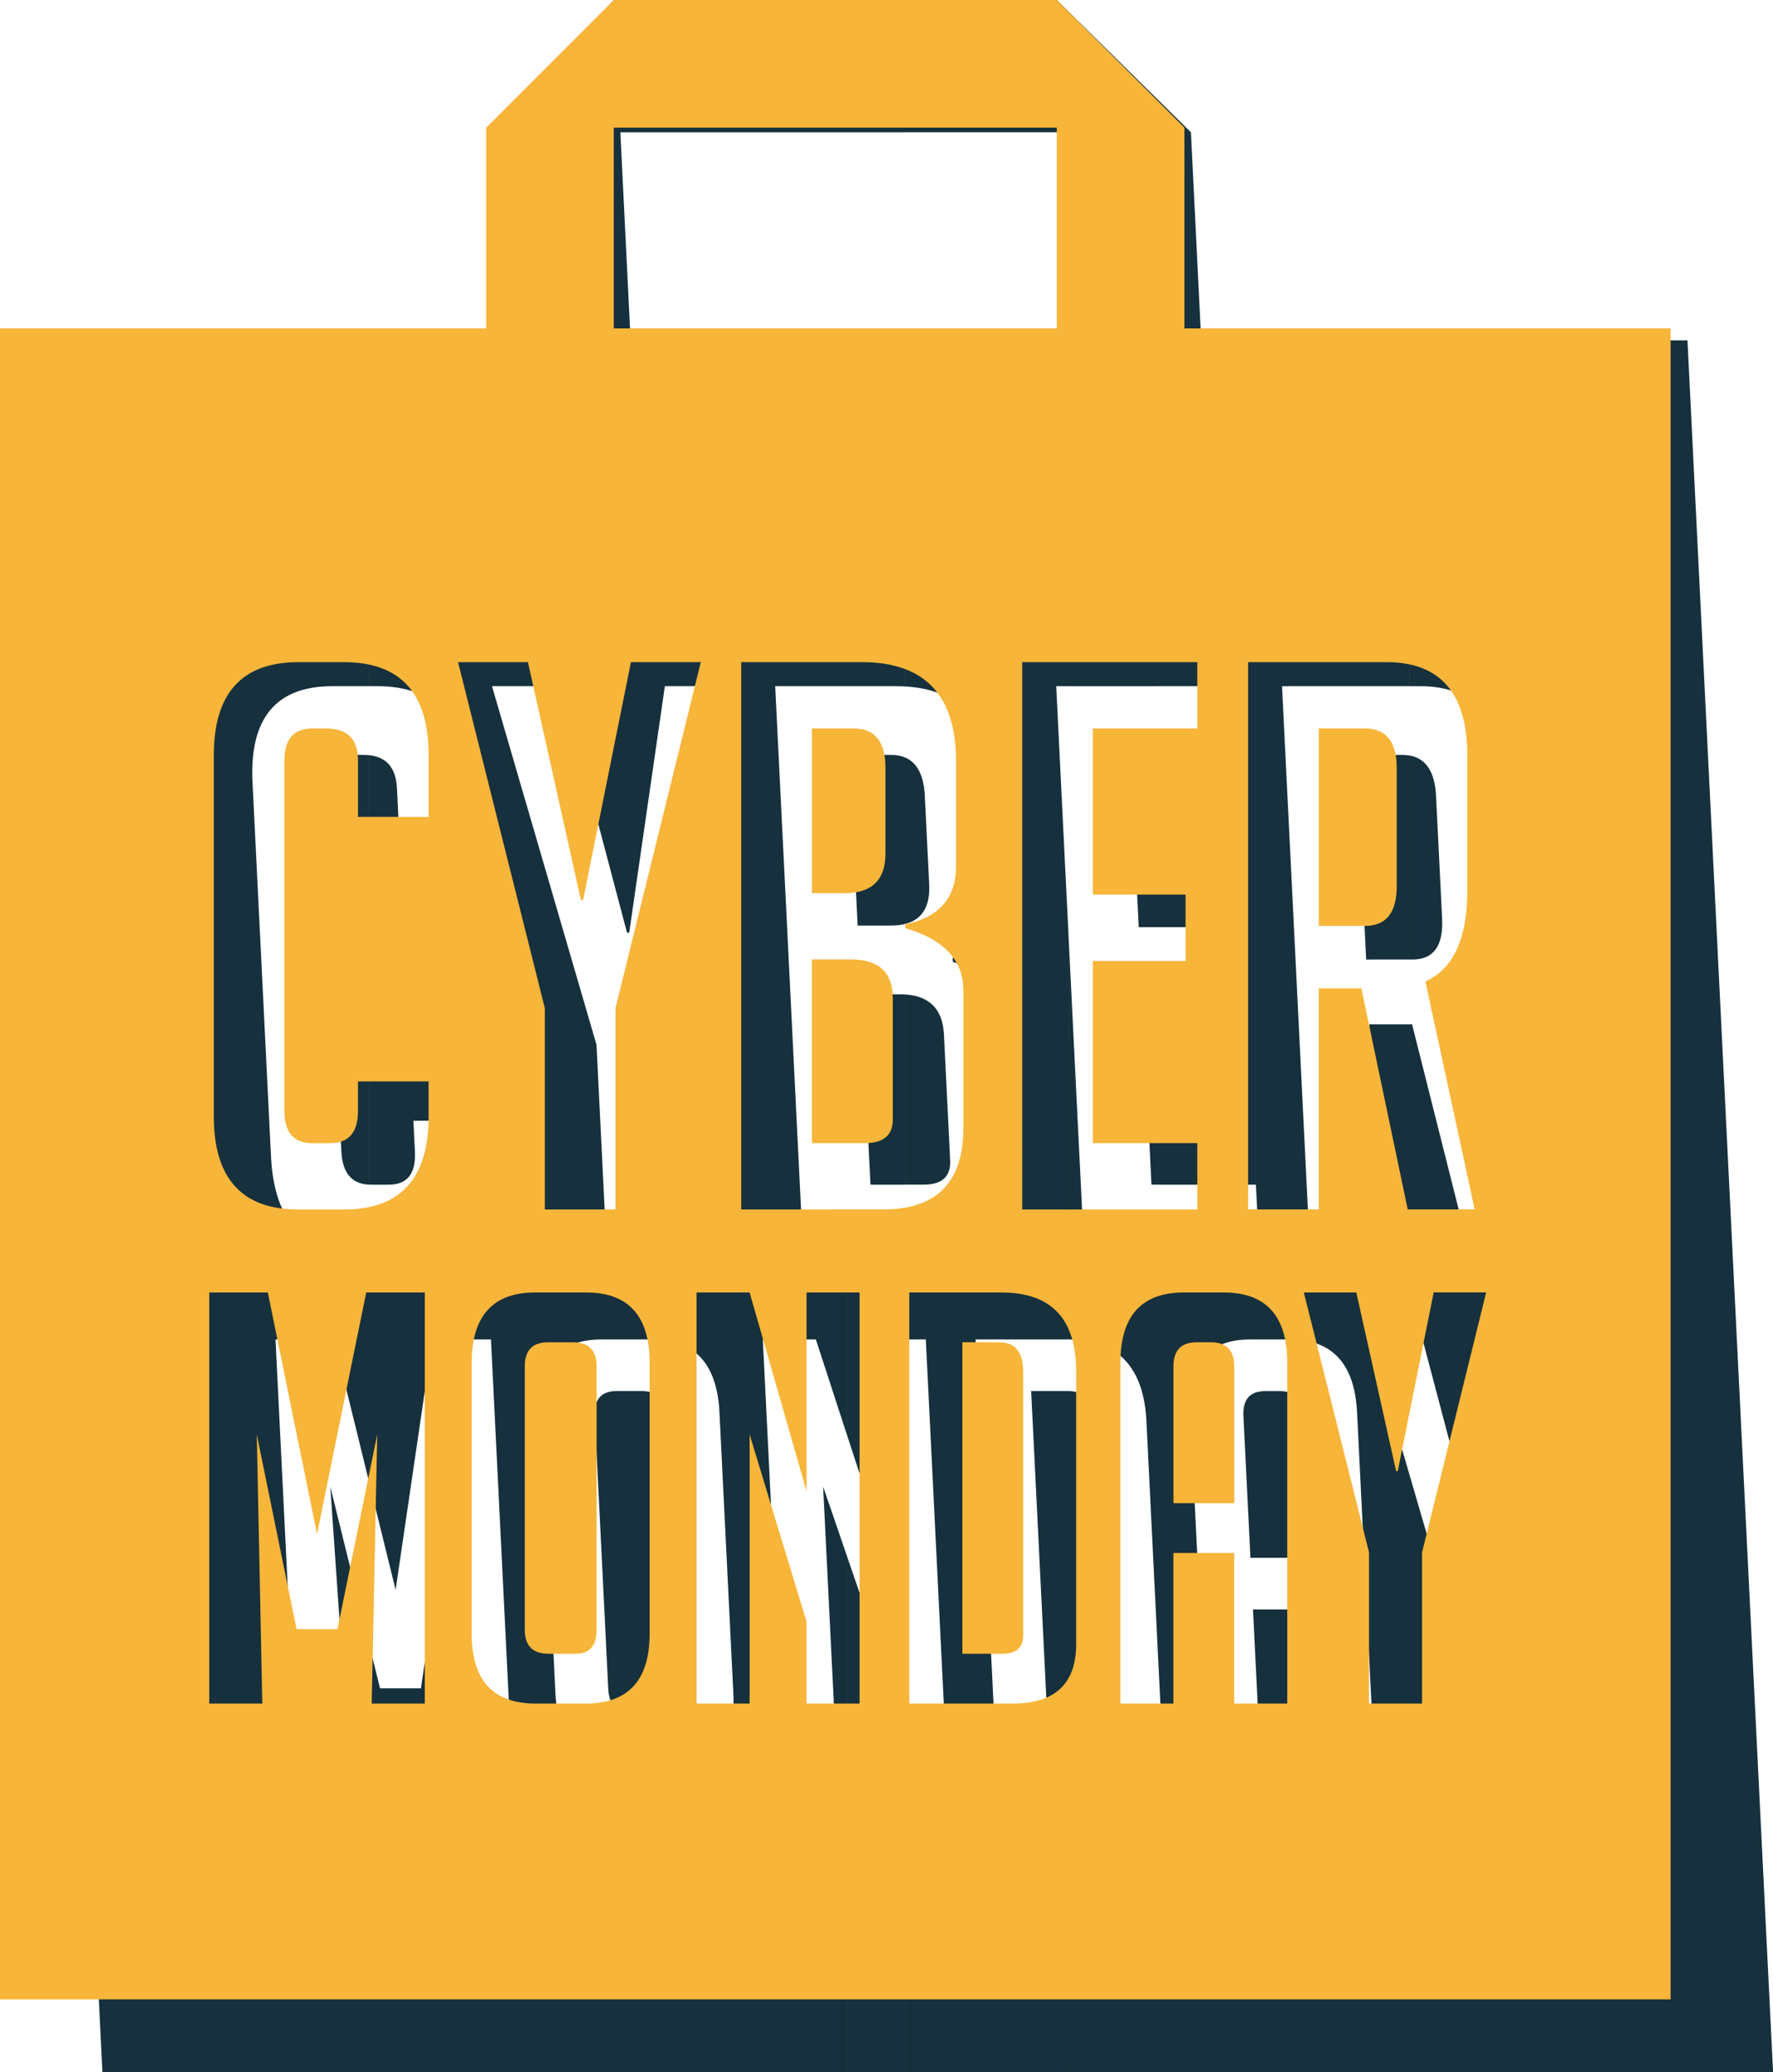 <svg id="_Слой_2" xmlns="http://www.w3.org/2000/svg" width="924.34" height="1080" viewBox="0 0 924.34 1080"><g id="Cybmon_59376371"><g id="Cybmon_59376371-2"><path d="M734.75 1080V768.44l20.45 70.14 4.04 81.65h27.65l-4.04-81.65 26.47-140.42h-27.36l-13.95 96.5h-.86l-25.51-96.5h-6.88v-164.26h1.41l30.07 119.42h34.9L769.36 530.2c14.23-6.86 20.71-23.2 19.44-49l-3.6-72.88c-1.67-33.77-16.57-50.65-44.69-50.65h-5.73V177.41h144.97L924.38 1080H734.79zm0-579.86h1.65c10.99.0 16.14-7.14 15.43-21.41l-3.16-63.83c-.62-12.62-5.27-19.66-13.93-21.12v106.36zm0-322.74v180.26h-19.32V177.41h19.32zm0 216.38v106.36h-19.32V393.49h15.7c1.28.0 2.48.1 3.62.29h0zm0 140.13v164.26h-19.32v-44.84h4.38l-4.38-88.62v-30.79h19.32zm0 234.53V1080h-19.32V920.23h1.17l-1.17-23.64v-194.42l19.32 66.26zm-19.32-591.03v180.26H668.5V177.41h46.93zm0 216.09v106.65h-3.19l-5.27-106.65h8.47zm0 140.42v30.79l-1.52-30.79h1.52zm0 119.42h-32.44l-14.49-293.12v337.96h3.99c22.09.0 33.75 12.68 35.01 38.04l7.93 160.38v-194.42l-1.17-4.01h1.17v-44.84h0zm0 266.91v159.77H668.5V838.91h16.42l4.02 81.34h26.48zM668.5 812v-86.87c7.22.45 11.03 4.77 11.44 12.95l3.65 73.92H668.5zm0-634.58v180.26h-.12l.12 2.53v337.96h-16.75c-22.08.0-32.5 12.68-31.24 38.04l9.1 184.03h27.65l-4.02-81.34h15.26v241.11h-64.92v-177.83c1.19-4.03 1.65-8.73 1.39-14.1l-1.39-28v-206.74h52.95l-1.77-35.83h-51.18v-98.41h40.17l-1.77-35.83h-38.4v-89.77h40.1l-1.77-35.83h-38.33V51.9l17.3 17.06 5.36 108.45h42.25zm0 547.71c-.42-.03-.86-.04-1.3-.04h-7.49c-8.07.0-11.88 4.33-11.46 12.99l3.66 73.92h16.59v-86.87zM603.59 51.9V357.67h-46.24V177.41h2.37l-2.37-47.93V6.31l46.24 45.59h0zm0 341.59v89.77h-9.92l-4.44-89.77h14.36zm0 125.59v98.41h-3.28l-4.87-98.41h8.15zm0 134.24h-38.33l-7.92-160.13v204.97c25.5.24 38.96 14.46 40.35 42.68l5.89 119.22v-206.74h0zm0 248.85V1080h-46.24V920.23h16.09c16.55.0 26.6-6.02 30.15-18.06h0zm-46.24-8.85v-168.25c7.96.2 12.19 5.56 12.71 16.08l7.03 142.27c.33 6.6-3.16 9.9-10.46 9.9h-9.29zm0-887.02v123.17l-2.99-60.52h-82.21V0h78.8l6.4 6.31h0zm0 171.1v180.26h-6.7l6.7 135.53v204.97c-.22.0-.43.0-.65.0h-48.11l10.98 222.07h37.77V1080h-85.2V920.23h21.5l-10.98-222.07h-10.52v-44.84h20.63c27.87.0 41.08-14.69 39.62-44.06l-3.66-74.12c-.81-16.47-11.47-27.73-31.97-33.77l-.1-2.06c17.45-3.84 25.76-14.27 24.91-31.3l-2.81-56.83c-1.67-33.78-17.22-51.57-46.63-53.37V177.41h85.2zm0 547.67c-.15.0-.31.0-.47.0h-19.3l8.32 168.25h11.45v-168.25h0zm-85.2-107.58h9.27c9.72.0 14.36-4.25 13.94-12.76l-3.24-65.47c-.64-13.03-7.3-20-19.98-20.9v99.14h0zm0-135.97c8.74-2.34 12.84-9.17 12.28-20.5l-2.28-46.12c-.52-10.55-3.85-17.2-10-19.95v86.57zM472.15.0V68.96h-30.58V0h30.58zm0 177.41v180.42c-1.66-.1-3.36-.16-5.11-.16h-25.48V177.41h30.58zm0 217.54v86.57c-2.27.61-4.86.91-7.76.91h-17.26l-4.4-88.94h21.86c2.87.0 5.38.49 7.55 1.46h0zm0 123.41v99.14h-18.34l-4.9-99.24h20.33c1.01.0 1.98.03 2.92.1h0zm0 134.96v44.84h-17.13l5.31 107.32-18.76-57.55v-94.61h30.58zm0 266.91V1080h-30.58V811.12l22.24 64.89 2.19 44.23h6.15zM441.56.0V68.96h-118.15l5.36 108.45h112.79v180.26h-37.42l14.62 295.66h22.8v94.61l-16.22-49.77h-27.65l10.98 222.07h27.65l-7.19-145.37 12.43 36.25V1080h-121.79V920c1.63.16 3.32.24 5.07.24h25.93c22.28.0 32.79-12.58 31.55-37.73l-7.23-146.3c-1.25-25.36-12.92-38.04-35.01-38.04h-20.31v-44.84h33.41l-5.37-108.71 35.24-186.95h-36.43l-18.58 128.47h-1.15l-7.12-26.93V.25l.23-.25h121.56zM319.77 889.02c2.16 2.87 5.62 4.3 10.37 4.3h14.11c7.3.0 10.73-4.33 10.3-12.99l-7.03-142.27c-.43-8.66-4.77-12.99-13.03-12.99h-12.96c-.61.0-1.2.03-1.76.08v163.87zm-67.42-304.88.94 18.94c1.66 33.49-12.22 50.24-41.62 50.24h-19.2v119.31l13.78 56.05 19.18-130.52h30.53l10.98 222.07h-27.65l-4.3-145.37-15.54 105.16h-21.32l-5.66-22.94v222.91h127.3v-160c-18.99-1.83-29.06-14.32-30.21-37.5l-7.23-146.3c-1.25-25.36 9.16-38.04 31.25-38.04h6.19v-44.84h-3.41l-5.37-108.71-54.5-186.95h36.43l26.85 101.55V.25l-62.9 68.71 5.36 108.45h-69.77v180.26h4.58c29.4.0 44.93 16.75 46.59 50.24l1.65 33.35h-36.82l-1.51-30.47c-.52-10.49-5.35-16.2-14.49-17.15v223.85c.31.01.62.02.94.02h9.2c9.72.0 14.29-5.76 13.72-17.29l-.79-16.06h36.82zm67.42 141.01v163.87c-1.59-2.11-2.48-5.01-2.66-8.69l-7.03-142.27c-.4-8.01 2.84-12.31 9.69-12.91zm-127.3-71.83h-4.58c-29.4.0-44.93-16.74-46.59-50.24l-9.65-195.18c-1.66-33.49 12.22-50.24 41.62-50.24h19.2V177.41H8.77L53.39 1080H192.47V857.09l-20.28-82.22 10.07 145.37h-27.65l-10.98-222.07h30.53l18.31 74.47v-119.31h0zm0-259.69v223.85c-9.11-.36-13.94-6.12-14.49-17.28l-9.36-189.42c-.57-11.53 4-17.29 13.72-17.29h7.29c.99.0 1.94.05 2.85.14z" fill="#16303d" fill-rule="evenodd"/><g><path d="M711.68 482.61c10.99.0 16.49-6.89 16.49-20.66v-61.59c0-13.77-5.5-20.66-16.49-20.66h-24.16v102.91h24.16z" fill="#f7b539"/><path d="M440.54 465.52c14.06.0 21.09-6.89 21.09-20.66v-44.5c0-13.77-5.5-20.66-16.49-20.66h-21.86v85.82h17.26z" fill="#f7b539"/><path d="M631.36 699.65h-7.49c-8.07.0-12.1 4.18-12.1 12.53v71.33h31.69v-71.33c0-8.36-4.03-12.53-12.1-12.53z" fill="#f7b539"/><path d="M709.76 171.19h-92.27V66.54l-38.89-38.89L550.95.0h-230.94l-17.92 17.92-48.63 48.63v104.64H0v870.95H870.95V171.19H709.76zM650.7 345.13h72.1c28.12.0 42.18 16.29 42.18 48.87v70.33c0 24.9-7.28 40.66-21.86 47.28l25.69 118.8h-34.9l-24.16-115.23h-22.24v115.23h-36.82V345.13zM320 66.54h230.94v104.64h-230.94V66.54zm-98.56 821.43h-27.65l2.88-140.27-20.74 101.47h-21.32l-20.74-101.47 2.88 140.27h-27.65v-214.28h30.54l25.64 125.94 2.2-10.8 23.44-115.14h30.54v214.28zm2.02-462.18h-36.82v-29.4c0-11.13-5.5-16.69-16.49-16.69h-7.29c-9.72.0-14.57 5.56-14.57 16.69v182.78c0 11.13 4.86 16.69 14.57 16.69h9.2c9.72.0 14.57-5.56 14.57-16.69v-15.49h36.82v18.28c0 32.32-14.7 48.48-44.1 48.48h-23.78c-29.4.0-44.1-16.16-44.1-48.48v-188.34c0-32.32 14.7-48.48 44.1-48.48h23.78c29.4.0 44.1 16.16 44.1 48.48v32.19zm51.77-80.66 26.85 120.53.77 3.44H304l24.93-123.97h36.43l-44.49 180.39v104.9h-36.82v-104.9l-45.25-180.39h36.43zm63.44 506.43c0 24.27-11.14 36.41-33.41 36.41h-25.93c-22.28.0-33.41-12.14-33.41-36.41V710.39c0-24.47 11.04-36.71 33.13-36.71h26.5c22.09.0 33.13 12.24 33.13 36.71v141.17zm109.46 36.41h-27.65v-42.68l-29.67-97.59v140.27h-27.65v-214.28h27.65l29.67 103.56V673.69h27.65v214.28zm-12.68-257.55h-49.02V345.13h62.9c32.73.0 49.09 17.22 49.09 51.65v54.83c0 16.42-8.82 26.49-26.46 30.2v1.99c20.2 5.83 30.3 16.69 30.3 32.58v71.52c0 28.34-13.93 42.51-41.8 42.51h-25zm125.6 226.51c0 20.69-11.04 31.04-33.13 31.04h-53.87v-214.28h48.11c25.93.0 38.89 13.73 38.89 41.18v142.06zm-28.11-226.51V345.13h91.28v34.57h-54.46v86.62h48.32v34.57h-48.32v94.96h54.46v34.57h-91.28zm138.15 257.55h-27.65v-78.49h-31.69v78.49h-27.65v-177.58c0-24.47 11.04-36.71 33.13-36.71h20.74c22.09.0 33.13 12.24 33.13 36.71v177.58zm70.29-78.79v78.79h-27.65v-78.79l-3.98-15.87-30.01-119.63h27.36l2.65 11.87 18.1 81.24h.86l18.72-93.12h27.37l-33.42 135.49z" fill="#f7b539"/><path d="M443.6 500.09h-20.33v95.76h27.61c9.72.0 14.57-4.11 14.57-12.32v-63.18c0-13.51-7.29-20.26-21.86-20.26z" fill="#f7b539"/><path d="M302.09 699.94c-1.05-.19-2.2-.28-3.44-.28h-12.96c-8.07.0-12.1 4.18-12.1 12.53v137.28c0 8.36 4.13 12.53 12.39 12.53h14.11c.7.0 1.37-.04 2-.12 5.96-.72 8.95-4.87 8.95-12.42v-137.28c0-7.1-2.98-11.19-8.95-12.25z" fill="#f7b539"/><path d="M521.03 699.65h-19.3V862h20.74c7.3.0 10.95-3.18 10.95-9.55v-137.28c0-10.34-4.13-15.52-12.39-15.52z" fill="#f7b539"/></g></g></g></svg>